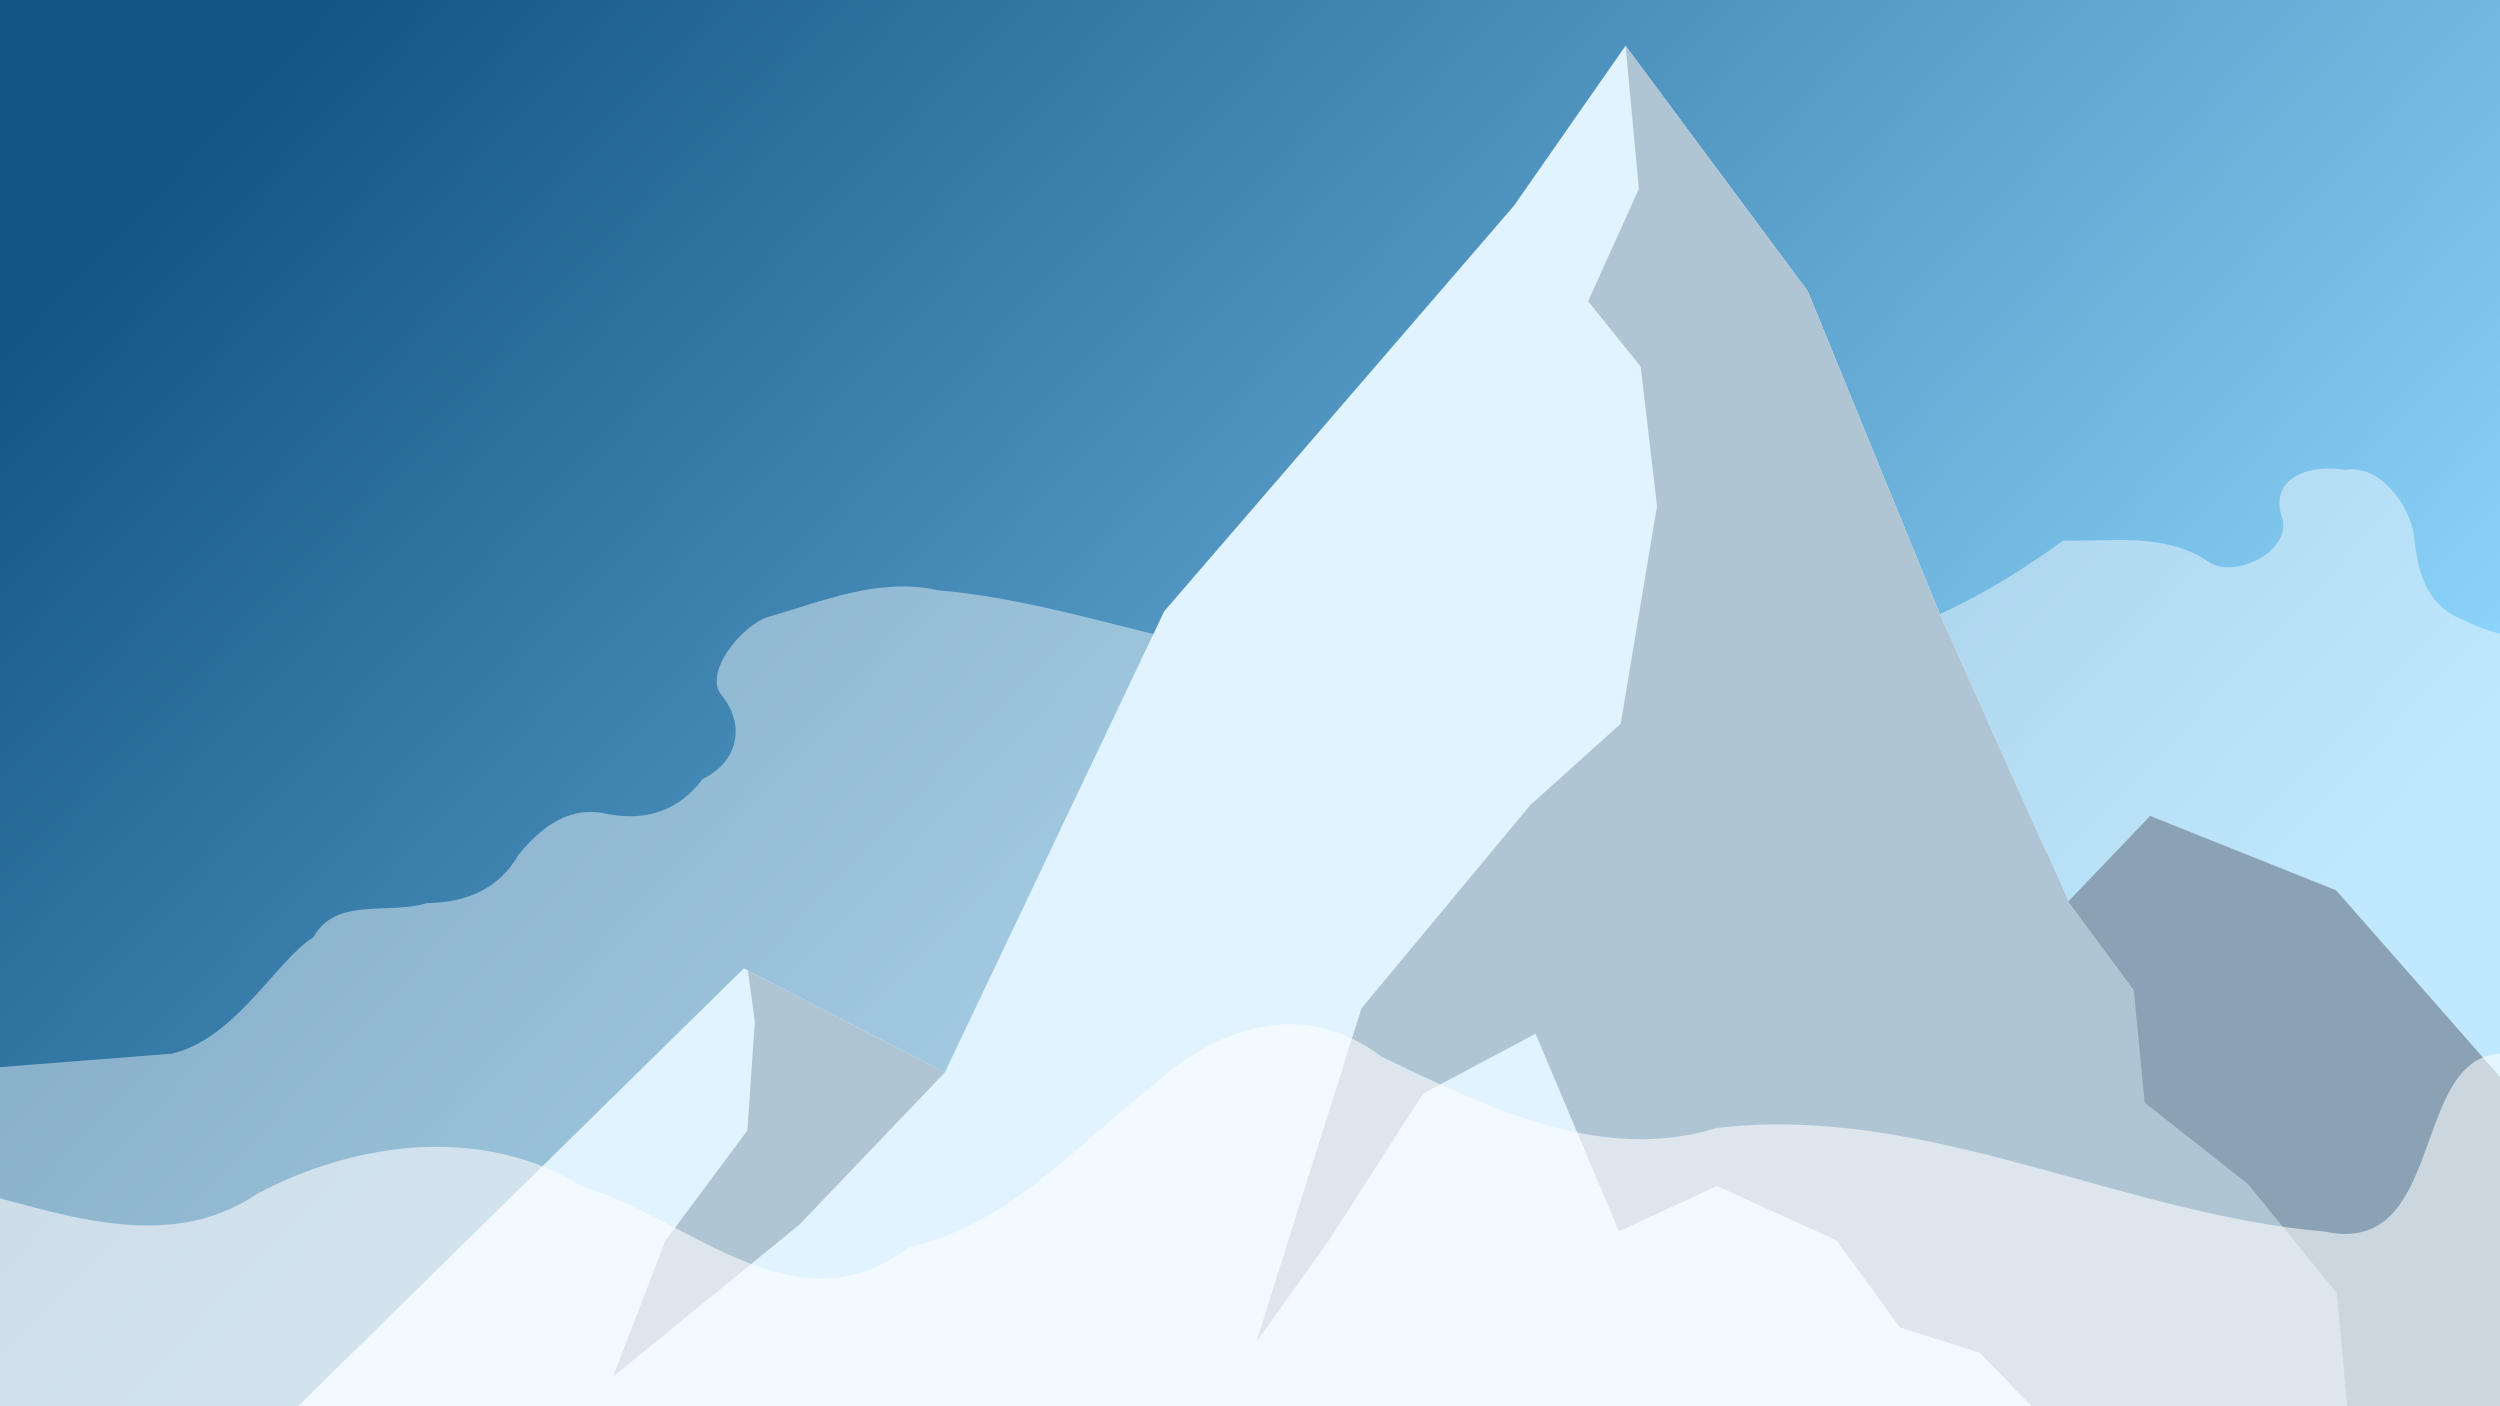 <?xml version="1.0" encoding="UTF-8" standalone="no"?>
<svg
   xmlns:dc="http://purl.org/dc/elements/1.1/"
   xmlns:cc="http://creativecommons.org/ns#"
   xmlns:rdf="http://www.w3.org/1999/02/22-rdf-syntax-ns#"
   xmlns:svg="http://www.w3.org/2000/svg"
   xmlns="http://www.w3.org/2000/svg"
   xmlns:xlink="http://www.w3.org/1999/xlink"
   xmlns:sodipodi="http://sodipodi.sourceforge.net/DTD/sodipodi-0.dtd"
   xmlns:inkscape="http://www.inkscape.org/namespaces/inkscape"
   sodipodi:docname="everest.svg"
   inkscape:version="1.0beta2 (2b71d25, 2019-12-03)"
   id="svg8"
   version="1.1"
   viewBox="0 0 508 285.75"
   height="1080"
   width="1920">
  <rect x="0" y="0" width="508" height="285.75" fill="#333333" stroke="none"/>
  <defs
     id="defs2">
    <linearGradient
       id="linearGradient839"
       inkscape:collect="always">
      <stop
         id="stop835"
         offset="0"
         style="stop-color:#135686;stop-opacity:1" />
      <stop
         id="stop837"
         offset="1"
         style="stop-color:#91d9ff;stop-opacity:1" />
    </linearGradient>
    <linearGradient
       gradientUnits="userSpaceOnUse"
       y2="291.798"
       x2="380.244"
       y1="-2.268"
       x1="69.548"
       id="linearGradient841"
       xlink:href="#linearGradient839"
       inkscape:collect="always" />
  </defs>
  <sodipodi:namedview
     inkscape:window-maximized="0"
     inkscape:window-y="23"
     inkscape:window-x="0"
     inkscape:window-height="1113"
     inkscape:window-width="1920"
     borderlayer="true"
     units="px"
     showgrid="false"
     inkscape:document-rotation="0"
     inkscape:current-layer="layer1"
     inkscape:document-units="mm"
     inkscape:cy="466.77249"
     inkscape:cx="908.48441"
     inkscape:zoom="0.71822917"
     inkscape:pageshadow="2"
     inkscape:pageopacity="0.0"
     borderopacity="1.0"
     bordercolor="#666666"
     pagecolor="#ffffff"
     id="base" />
  <g
     id="layer1"
     inkscape:groupmode="layer"
     inkscape:label="Layer 1">
    <rect
       y="-5.292"
       x="-5.292"
       height="294.821"
       width="519.339"
       id="rect10"
       style="fill:url(#linearGradient841);fill-rule:evenodd;stroke-width:0.265;fill-opacity:1" />
    <path
       sodipodi:nodetypes="ccccccccccccccccccccccccc"
       inkscape:connector-curvature="0"
       d="M -2.579,217.045 34.996,214.098 C 48.054,210.908 56.316,194.923 63.681,190.465 c 4.541,-8.31 15.325,-4.544 23.039,-6.947 8.003,-0.115 14.59,-2.793 18.718,-9.929 4.812,-5.793 10.436,-10.048 18.317,-8.118 7.803,1.374 14.239,-0.807 19.054,-7.203 7.222,-3.504 8.754,-10.982 3.751,-17.104 -3.646,-4.533 4.212,-14.054 9.388,-15.753 11.414,-3.285 22.653,-8.167 34.721,-5.452 22.862,1.933 44.77,10.509 67.377,13.831 9.517,0.363 18.998,0.541 27.515,-4.372 12.334,-5.176 24.683,-10.293 38.238,-10.791 11.206,-3.878 21.15,3.384 31.551,6.618 9.541,3.995 20.691,2.888 30.704,2.909 11.979,-4.413 22.87,-10.815 33.165,-18.309 10.165,0.233 20.794,-1.709 29.706,4.39 5.072,3.384 16.532,-2.042 14.868,-8.8 -3.031,-8.601 5.882,-11.153 12.693,-9.957 7.06,-1.188 12.966,6.926 14.031,13.158 0.728,7.537 2.405,14.455 10.194,17.391 7.746,4.091 17.271,4.136 25.708,6.657 L 533.527,310.364 -22.103,313.561 Z"
       style="fill:#ffffff;fill-opacity:0.43;stroke:none;stroke-width:0.265px;stroke-linecap:butt;stroke-linejoin:miter;stroke-opacity:1"
       id="path877" />
    <path
       inkscape:connector-curvature="0"
       id="path843"
       d="M 24.152,321.508 151.152,196.776 l 40.821,21.167 44.601,-93.738 71.06,-82.399 22.679,-32.506 37.042,49.893 27.214,66.524 25.702,57.452 16.631,-17.387 37.798,15.119 49.137,55.94 3.024,114.905 z"
       style="fill:#e1f3ff;fill-opacity:1;stroke:none;stroke-width:0.265px;stroke-linecap:butt;stroke-linejoin:miter;stroke-opacity:1" />
    <path
       inkscape:connector-curvature="0"
       d="m 151.965,197.197 1.42,10.368 -1.516,22.135 -16.677,22.438 -10.613,27.593 37.902,-30.928 29.492,-30.861 z"
       style="fill:#b0c5d4;fill-opacity:1;stroke:none;stroke-width:0.265px;stroke-linecap:butt;stroke-linejoin:miter;stroke-opacity:1"
       id="path845" />
    <path
       inkscape:connector-curvature="0"
       d="m 436.902,165.782 -16.631,17.387 -4.345,-9.714 -7.758,13.382 34.996,80.676 37.207,65.572 45.788,-7.986 -2.323,-88.258 -49.137,-55.941 z"
       style="fill:#8aa2b4;fill-opacity:1;stroke:none;stroke-width:0.265px;stroke-linecap:butt;stroke-linejoin:miter;stroke-opacity:1"
       id="path872" />
    <path
       inkscape:connector-curvature="0"
       d="m 330.313,9.3 2.705,29.079 -10.315,22.84 10.683,13.262 3.316,28.366 -7.368,44.206 -18.419,16.577 -34.259,41.259 -21.366,67.782 14.735,-20.629 19.156,-29.839 22.84,-12.157 16.945,40.154 19.893,-9.209 24.313,11.052 12.893,17.682 16.209,5.157 37.575,38.68 39.785,1.473 -4.789,-52.31 -18.051,-22.103 -20.998,-16.577 -2.21,-22.84 -13.315,-18.035 -25.702,-57.452 -27.214,-66.524 z"
       style="fill:#b0c5d4;fill-opacity:1;stroke:none;stroke-width:0.265px;stroke-linecap:butt;stroke-linejoin:miter;stroke-opacity:1"
       id="path867" />
    <path
       inkscape:connector-curvature="0"
       d="m -21.068,238.762 c 23.938,3.002 50.79,19.048 73.442,3.751 20.113,-10.643 46.041,-13.964 66.077,-1.314 21.868,6.321 43.222,29.797 66.34,12.209 19.937,-4.473 33.057,-19.839 48.332,-31.865 13.656,-12.799 31.516,-19.055 47.621,-6.802 21.059,9.993 44.316,21.8 68.114,14.46 42.634,-4.979 81.882,17.489 123.511,21.047 27.518,5.986 15.309,-45.578 43.267,-34.57 25.974,-0.453 6.517,33.733 11.091,49.044 -1.33,29.493 -2.66,58.986 -3.989,88.479 -185.321,2.253 -370.642,4.505 -555.963,6.758 4.052,-40.399 8.104,-80.799 12.157,-121.198 z"
       style="fill:#ffffff;fill-opacity:0.562;stroke:none;stroke-width:0.265px;stroke-linecap:butt;stroke-linejoin:miter;stroke-opacity:1"
       id="path883" />
  </g>
</svg>
